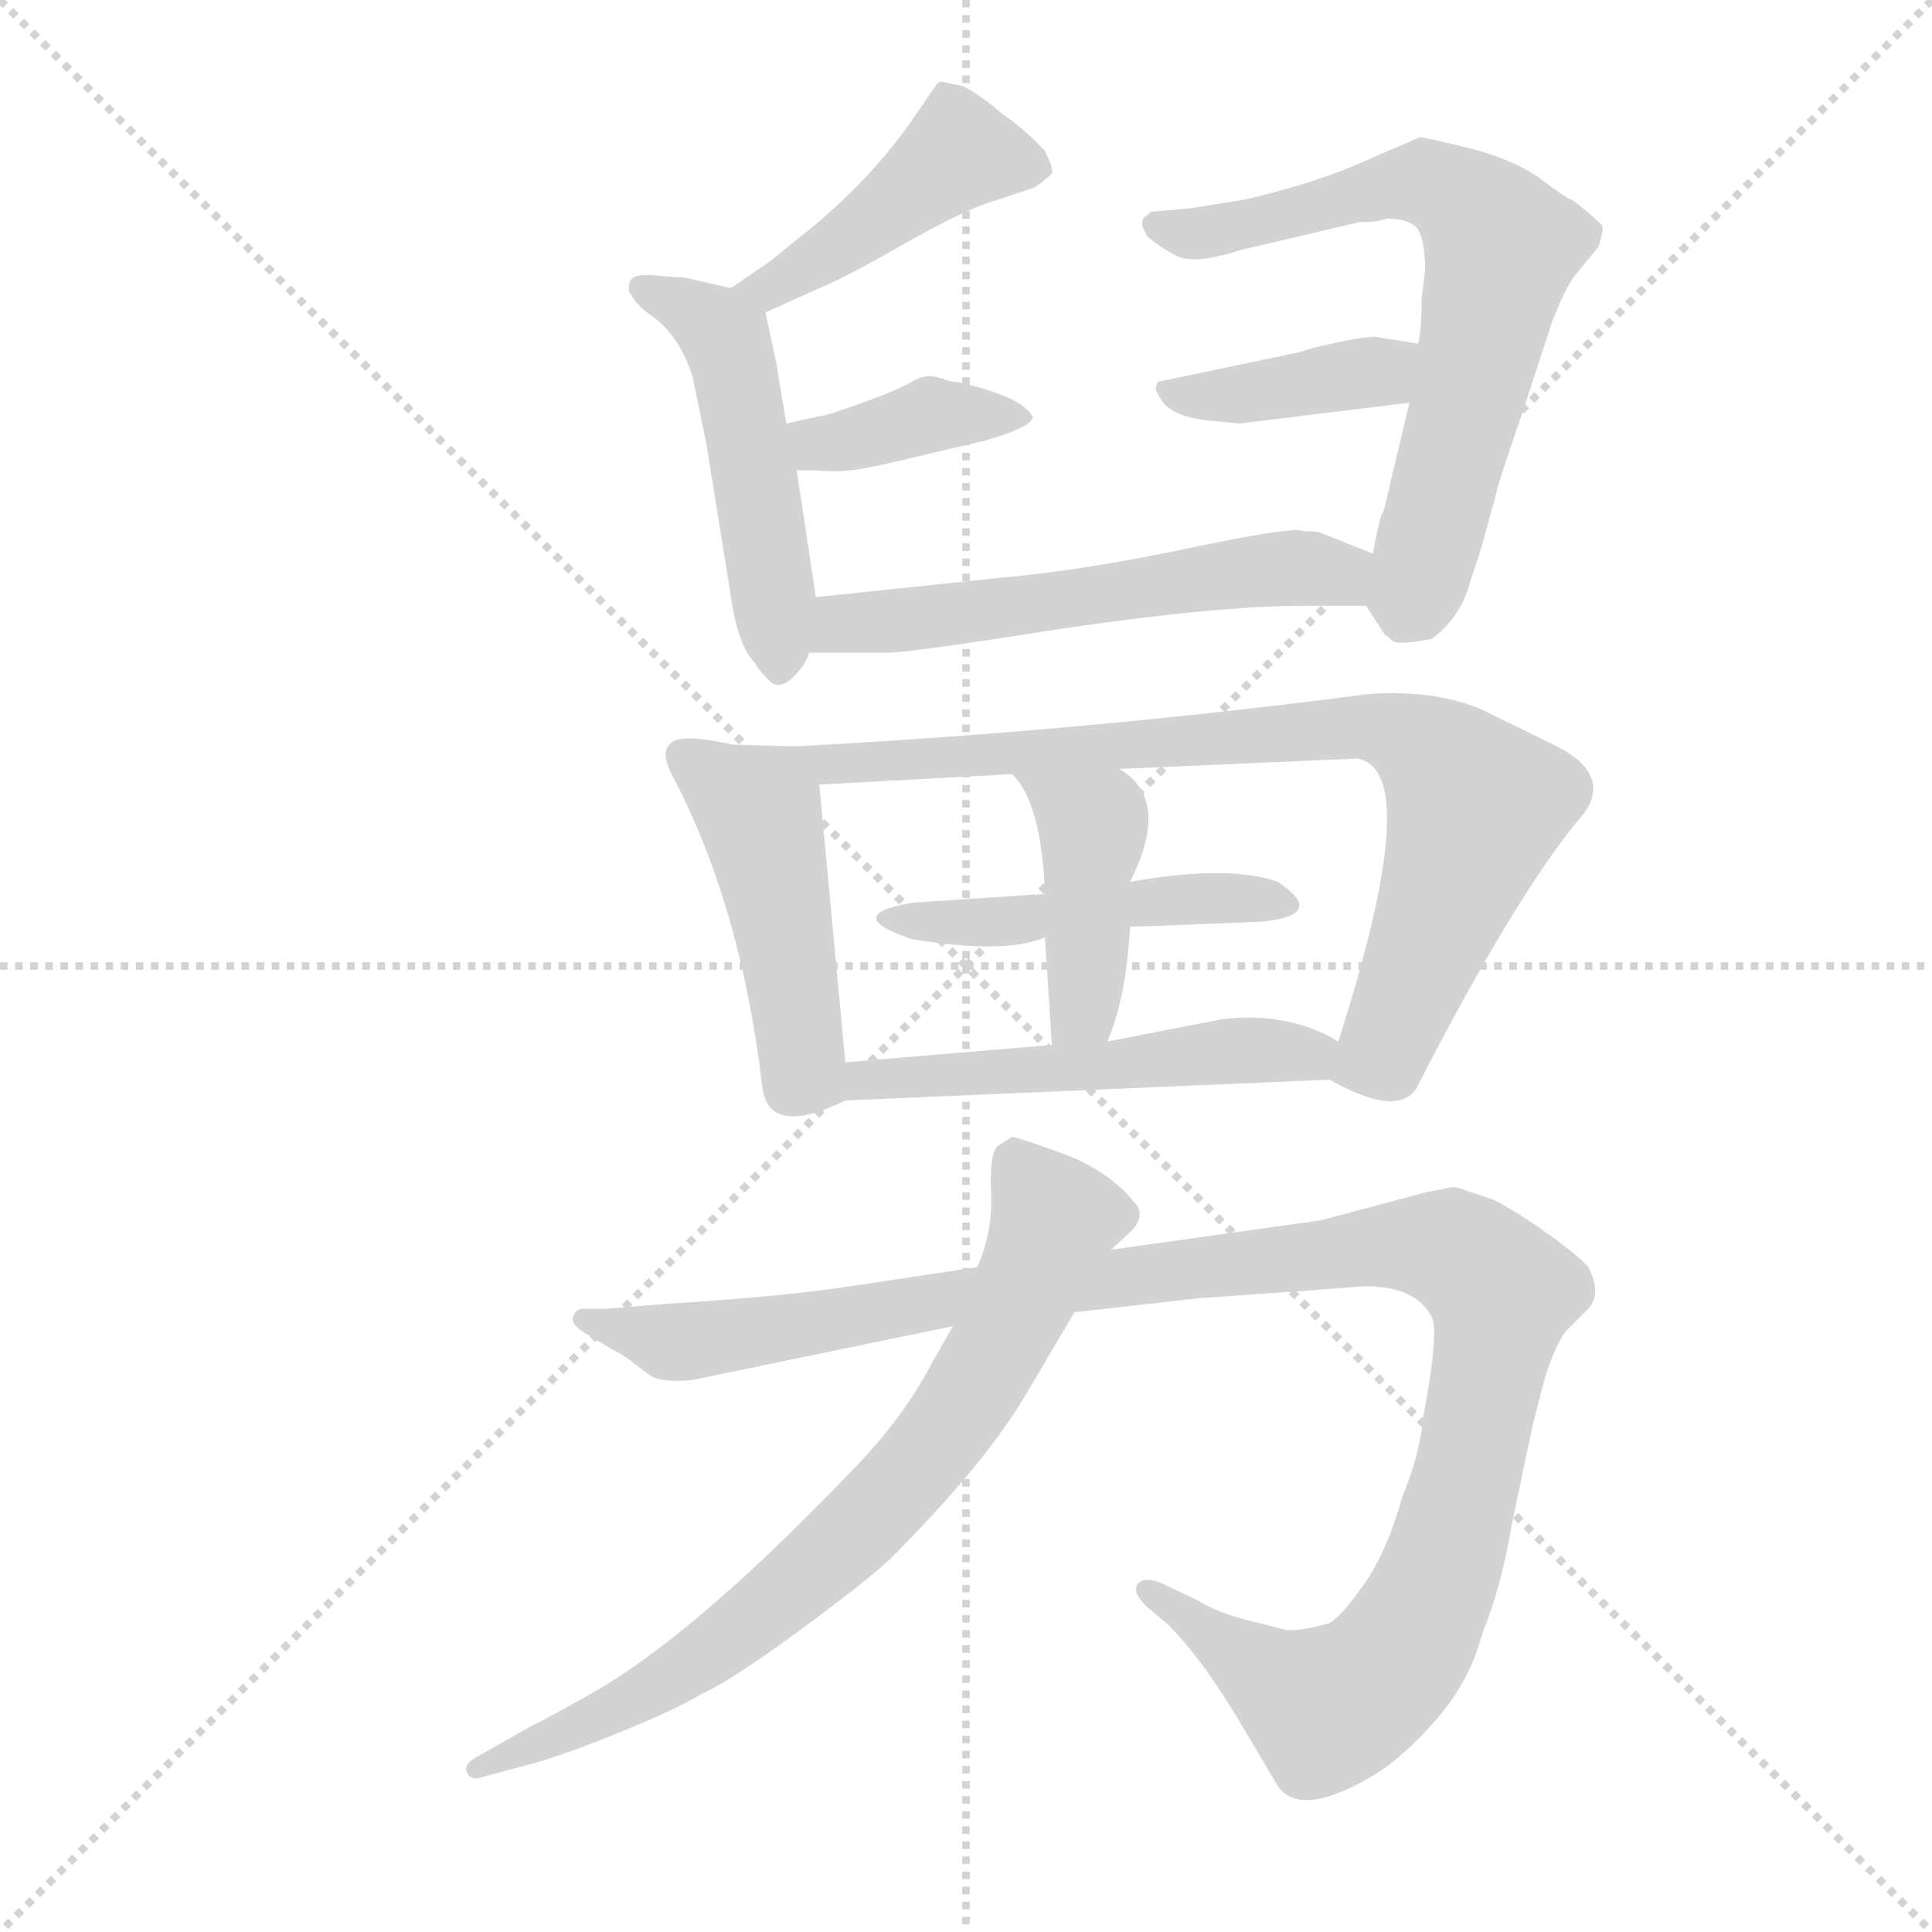 <svg version="1.1" viewBox="0 0 1024 1024" xmlns="http://www.w3.org/2000/svg">
  <g stroke="lightgray" stroke-dasharray="1,1" stroke-width="1" transform="scale(4, 4)">
    <line x1="0" y1="0" x2="256" y2="256"></line>
    <line x1="256" y1="0" x2="0" y2="256"></line>
    <line x1="128" y1="0" x2="128" y2="256"></line>
    <line x1="0" y1="128" x2="256" y2="128"></line>
  </g>
  <g transform="scale(0.92, -0.92) translate(60, -850)">
    <style type="text/css">
      
        @keyframes keyframes0 {
          from {
            stroke: blue;
            stroke-dashoffset: 447;
            stroke-width: 128;
          }
          59% {
            animation-timing-function: step-end;
            stroke: blue;
            stroke-dashoffset: 0;
            stroke-width: 128;
          }
          to {
            stroke: black;
            stroke-width: 1024;
          }
        }
        #make-me-a-hanzi-animation-0 {
          animation: keyframes0 0.614s both;
          animation-delay: 0s;
          animation-timing-function: linear;
        }
      
        @keyframes keyframes1 {
          from {
            stroke: blue;
            stroke-dashoffset: 501;
            stroke-width: 128;
          }
          62% {
            animation-timing-function: step-end;
            stroke: blue;
            stroke-dashoffset: 0;
            stroke-width: 128;
          }
          to {
            stroke: black;
            stroke-width: 1024;
          }
        }
        #make-me-a-hanzi-animation-1 {
          animation: keyframes1 0.658s both;
          animation-delay: 0.614s;
          animation-timing-function: linear;
        }
      
        @keyframes keyframes2 {
          from {
            stroke: blue;
            stroke-dashoffset: 389;
            stroke-width: 128;
          }
          56% {
            animation-timing-function: step-end;
            stroke: blue;
            stroke-dashoffset: 0;
            stroke-width: 128;
          }
          to {
            stroke: black;
            stroke-width: 1024;
          }
        }
        #make-me-a-hanzi-animation-2 {
          animation: keyframes2 0.567s both;
          animation-delay: 1.271s;
          animation-timing-function: linear;
        }
      
        @keyframes keyframes3 {
          from {
            stroke: blue;
            stroke-dashoffset: 692;
            stroke-width: 128;
          }
          69% {
            animation-timing-function: step-end;
            stroke: blue;
            stroke-dashoffset: 0;
            stroke-width: 128;
          }
          to {
            stroke: black;
            stroke-width: 1024;
          }
        }
        #make-me-a-hanzi-animation-3 {
          animation: keyframes3 0.813s both;
          animation-delay: 1.838s;
          animation-timing-function: linear;
        }
      
        @keyframes keyframes4 {
          from {
            stroke: blue;
            stroke-dashoffset: 396;
            stroke-width: 128;
          }
          56% {
            animation-timing-function: step-end;
            stroke: blue;
            stroke-dashoffset: 0;
            stroke-width: 128;
          }
          to {
            stroke: black;
            stroke-width: 1024;
          }
        }
        #make-me-a-hanzi-animation-4 {
          animation: keyframes4 0.572s both;
          animation-delay: 2.651s;
          animation-timing-function: linear;
        }
      
        @keyframes keyframes5 {
          from {
            stroke: blue;
            stroke-dashoffset: 576;
            stroke-width: 128;
          }
          65% {
            animation-timing-function: step-end;
            stroke: blue;
            stroke-dashoffset: 0;
            stroke-width: 128;
          }
          to {
            stroke: black;
            stroke-width: 1024;
          }
        }
        #make-me-a-hanzi-animation-5 {
          animation: keyframes5 0.719s both;
          animation-delay: 3.223s;
          animation-timing-function: linear;
        }
      
        @keyframes keyframes6 {
          from {
            stroke: blue;
            stroke-dashoffset: 475;
            stroke-width: 128;
          }
          61% {
            animation-timing-function: step-end;
            stroke: blue;
            stroke-dashoffset: 0;
            stroke-width: 128;
          }
          to {
            stroke: black;
            stroke-width: 1024;
          }
        }
        #make-me-a-hanzi-animation-6 {
          animation: keyframes6 0.637s both;
          animation-delay: 3.942s;
          animation-timing-function: linear;
        }
      
        @keyframes keyframes7 {
          from {
            stroke: blue;
            stroke-dashoffset: 835;
            stroke-width: 128;
          }
          73% {
            animation-timing-function: step-end;
            stroke: blue;
            stroke-dashoffset: 0;
            stroke-width: 128;
          }
          to {
            stroke: black;
            stroke-width: 1024;
          }
        }
        #make-me-a-hanzi-animation-7 {
          animation: keyframes7 0.93s both;
          animation-delay: 4.579s;
          animation-timing-function: linear;
        }
      
        @keyframes keyframes8 {
          from {
            stroke: blue;
            stroke-dashoffset: 474;
            stroke-width: 128;
          }
          61% {
            animation-timing-function: step-end;
            stroke: blue;
            stroke-dashoffset: 0;
            stroke-width: 128;
          }
          to {
            stroke: black;
            stroke-width: 1024;
          }
        }
        #make-me-a-hanzi-animation-8 {
          animation: keyframes8 0.636s both;
          animation-delay: 5.508s;
          animation-timing-function: linear;
        }
      
        @keyframes keyframes9 {
          from {
            stroke: blue;
            stroke-dashoffset: 428;
            stroke-width: 128;
          }
          58% {
            animation-timing-function: step-end;
            stroke: blue;
            stroke-dashoffset: 0;
            stroke-width: 128;
          }
          to {
            stroke: black;
            stroke-width: 1024;
          }
        }
        #make-me-a-hanzi-animation-9 {
          animation: keyframes9 0.598s both;
          animation-delay: 6.144s;
          animation-timing-function: linear;
        }
      
        @keyframes keyframes10 {
          from {
            stroke: blue;
            stroke-dashoffset: 527;
            stroke-width: 128;
          }
          63% {
            animation-timing-function: step-end;
            stroke: blue;
            stroke-dashoffset: 0;
            stroke-width: 128;
          }
          to {
            stroke: black;
            stroke-width: 1024;
          }
        }
        #make-me-a-hanzi-animation-10 {
          animation: keyframes10 0.679s both;
          animation-delay: 6.742s;
          animation-timing-function: linear;
        }
      
        @keyframes keyframes11 {
          from {
            stroke: blue;
            stroke-dashoffset: 1189;
            stroke-width: 128;
          }
          79% {
            animation-timing-function: step-end;
            stroke: blue;
            stroke-dashoffset: 0;
            stroke-width: 128;
          }
          to {
            stroke: black;
            stroke-width: 1024;
          }
        }
        #make-me-a-hanzi-animation-11 {
          animation: keyframes11 1.218s both;
          animation-delay: 7.421s;
          animation-timing-function: linear;
        }
      
        @keyframes keyframes12 {
          from {
            stroke: blue;
            stroke-dashoffset: 771;
            stroke-width: 128;
          }
          72% {
            animation-timing-function: step-end;
            stroke: blue;
            stroke-dashoffset: 0;
            stroke-width: 128;
          }
          to {
            stroke: black;
            stroke-width: 1024;
          }
        }
        #make-me-a-hanzi-animation-12 {
          animation: keyframes12 0.877s both;
          animation-delay: 8.639s;
          animation-timing-function: linear;
        }
      
    </style>
    
      <path d="M 381 670 L 412 684 Q 425 689 460 709 Q 495 729 512 734 L 536 742 Q 542 746 546 750 Q 547 753 542 763 Q 531 775 518 784 Q 499 800 492 801 L 482 803 L 480 802 L 469 786 Q 445 750 409 720 L 383 699 L 361 684 C 336 667 354 658 381 670 Z" fill="lightgray"></path>
    
      <path d="M 410 506 L 399 579 L 393 606 L 387 642 L 381 670 C 379 680 379 680 361 684 L 335 690 L 321 691 Q 305 693 303 688 Q 301 682 304 680 Q 305 676 314 669 Q 331 658 339 633 L 347 594 L 361 507 Q 365 478 375 468 Q 377 464 383 458 Q 389 452 397 460 Q 405 468 406 474 L 410 506 Z" fill="lightgray"></path>
    
      <path d="M 399 579 L 410 579 Q 421 578 429 579 Q 436 579 477 589 L 507 596 Q 535 604 535 610 Q 528 622 491 630 Q 487 630 483 632 L 482 632 Q 475 635 467 631 Q 459 626 437 618 Q 415 610 411 610 L 393 606 C 364 599 369 579 399 579 Z" fill="lightgray"></path>
    
      <path d="M 759 678 Q 759 660 757 652 L 752 618 L 737 555 Q 735 554 731 531 C 726 503 726 503 727 501 L 738 484 Q 739 484 742 481 Q 745 478 765 482 Q 782 495 787 515 L 793 533 L 801 562 Q 803 572 817 612 L 834 664 Q 842 685 848 692 L 861 708 Q 864 718 863 720 Q 862 722 847 734 Q 842 736 826 748 Q 810 759 785 765 Q 760 771 758 771 Q 756 770 728 758 Q 700 745 657 735 L 626 730 L 603 728 L 601 726 Q 595 723 601 714 Q 606 709 617 703 Q 627 697 655 706 L 723 722 Q 733 722 739 724 Q 751 724 756 719 Q 761 713 761 694 L 759 678 Z" fill="lightgray"></path>
    
      <path d="M 757 652 L 732 656 Q 724 656 698 650 L 688 647 L 607 630 Q 607 629 606 627 Q 605 625 611 617 Q 618 610 634 608 L 654 606 L 752 618 C 782 622 787 647 757 652 Z" fill="lightgray"></path>
    
      <path d="M 731 531 L 701 543 Q 700 544 691 544 Q 685 547 624 534 Q 562 521 515 517 L 410 506 C 380 503 376 474 406 474 L 452 474 Q 464 474 553 488 Q 642 501 691 501 L 727 501 C 757 501 759 520 731 531 Z" fill="lightgray"></path>
    
      <path d="M 398 420 L 362 421 Q 336 427 328 423 Q 319 418 328 402 Q 367 327 379 225 Q 382 194 427 216 C 429 217 429 217 427 238 L 412 398 C 410 420 410 420 398 420 Z" fill="lightgray"></path>
    
      <path d="M 837 420 L 792 442 Q 764 453 727 450 Q 567 429 398 420 C 368 418 382 396 412 398 L 523 404 L 585 407 L 722 413 Q 761 406 711 250 C 704 229 704 229 706 228 Q 745 206 756 223 Q 815 338 853 382 Q 868 404 837 420 Z" fill="lightgray"></path>
    
      <path d="M 591 316 L 667 319 Q 705 323 676 342 Q 648 352 591 342 L 542 335 L 466 330 Q 424 323 465 309 Q 519 300 542 310 L 591 316 Z" fill="lightgray"></path>
    
      <path d="M 578 250 Q 589 276 591 316 L 591 342 Q 615 389 585 407 C 560 424 503 427 523 404 Q 540 388 542 335 L 542 310 L 546 248 C 548 218 567 222 578 250 Z" fill="lightgray"></path>
    
      <path d="M 427 216 L 706 228 C 736 229 737 236 711 250 Q 683 267 645 263 L 578 250 L 546 248 L 427 238 C 397 235 397 215 427 216 Z" fill="lightgray"></path>
    
      <path d="M 559 94 L 630 102 Q 670 105 687 106 L 726 109 Q 756 109 765 91 Q 769 82 760 34 Q 758 12 748 -12 Q 739 -44 726 -62.5 Q 713 -81 706 -85 Q 689 -90 681 -89 L 657 -83 Q 639 -78 630 -72 L 609 -62 Q 599 -58 595.5 -62.5 Q 592 -67 600 -75 L 613 -86 Q 634 -107 659 -150 L 675 -177 Q 687 -199 731 -173 Q 749 -162 768 -140 Q 787 -118 794 -91 Q 805 -64 811 -28 L 823 29 L 830 56 Q 836 75 842 83 L 855 96 Q 863 105 855 120 Q 850 126 832 139 Q 814 152 800 159 L 779 166 L 776 166 L 761 163 L 701 147 L 580 130 L 503 120 L 430 109 Q 391 103 326 99 L 289 96 L 275 96 Q 271 95 270 91 Q 269 87 277 82 L 292 73 Q 300 69 306 64 L 314 58 Q 321 53 339 55 L 489 86 L 559 94 Z" fill="lightgray"></path>
    
      <path d="M 489 86 L 477 65 Q 461 34 432 4 Q 345 -87 287 -122 Q 261 -137 245 -145 L 215 -162 Q 207 -166 209 -171 Q 211 -176 217 -174 L 247 -166 Q 268 -160 299.5 -147 Q 331 -134 344 -126 Q 360 -119 399 -90.5 Q 438 -62 453 -48 Q 509 8 533 50 L 559 94 L 580 130 L 591 140 Q 601 150 593 158 Q 578 176 552 185.5 Q 526 195 523 195 L 515 190 Q 510 186 511 163 Q 512 140 503 120 L 489 86 Z" fill="lightgray"></path>
    
    
      <clipPath id="make-me-a-hanzi-clip-0">
        <path d="M 381 670 L 412 684 Q 425 689 460 709 Q 495 729 512 734 L 536 742 Q 542 746 546 750 Q 547 753 542 763 Q 531 775 518 784 Q 499 800 492 801 L 482 803 L 480 802 L 469 786 Q 445 750 409 720 L 383 699 L 361 684 C 336 667 354 658 381 670 Z"></path>
      </clipPath>
      <path clip-path="url(#make-me-a-hanzi-clip-0)" d="M 535 754 L 491 762 L 401 694 L 369 684" fill="none" id="make-me-a-hanzi-animation-0" stroke-dasharray="319 638" stroke-linecap="round"></path>
    
      <clipPath id="make-me-a-hanzi-clip-1">
        <path d="M 410 506 L 399 579 L 393 606 L 387 642 L 381 670 C 379 680 379 680 361 684 L 335 690 L 321 691 Q 305 693 303 688 Q 301 682 304 680 Q 305 676 314 669 Q 331 658 339 633 L 347 594 L 361 507 Q 365 478 375 468 Q 377 464 383 458 Q 389 452 397 460 Q 405 468 406 474 L 410 506 Z"></path>
      </clipPath>
      <path clip-path="url(#make-me-a-hanzi-clip-1)" d="M 309 684 L 350 664 L 362 644 L 388 470" fill="none" id="make-me-a-hanzi-animation-1" stroke-dasharray="373 746" stroke-linecap="round"></path>
    
      <clipPath id="make-me-a-hanzi-clip-2">
        <path d="M 399 579 L 410 579 Q 421 578 429 579 Q 436 579 477 589 L 507 596 Q 535 604 535 610 Q 528 622 491 630 Q 487 630 483 632 L 482 632 Q 475 635 467 631 Q 459 626 437 618 Q 415 610 411 610 L 393 606 C 364 599 369 579 399 579 Z"></path>
      </clipPath>
      <path clip-path="url(#make-me-a-hanzi-clip-2)" d="M 399 600 L 416 594 L 477 611 L 529 610" fill="none" id="make-me-a-hanzi-animation-2" stroke-dasharray="261 522" stroke-linecap="round"></path>
    
      <clipPath id="make-me-a-hanzi-clip-3">
        <path d="M 759 678 Q 759 660 757 652 L 752 618 L 737 555 Q 735 554 731 531 C 726 503 726 503 727 501 L 738 484 Q 739 484 742 481 Q 745 478 765 482 Q 782 495 787 515 L 793 533 L 801 562 Q 803 572 817 612 L 834 664 Q 842 685 848 692 L 861 708 Q 864 718 863 720 Q 862 722 847 734 Q 842 736 826 748 Q 810 759 785 765 Q 760 771 758 771 Q 756 770 728 758 Q 700 745 657 735 L 626 730 L 603 728 L 601 726 Q 595 723 601 714 Q 606 709 617 703 Q 627 697 655 706 L 723 722 Q 733 722 739 724 Q 751 724 756 719 Q 761 713 761 694 L 759 678 Z"></path>
      </clipPath>
      <path clip-path="url(#make-me-a-hanzi-clip-3)" d="M 609 720 L 631 715 L 761 745 L 800 717 L 804 705 L 788 629 L 748 493" fill="none" id="make-me-a-hanzi-animation-3" stroke-dasharray="564 1128" stroke-linecap="round"></path>
    
      <clipPath id="make-me-a-hanzi-clip-4">
        <path d="M 757 652 L 732 656 Q 724 656 698 650 L 688 647 L 607 630 Q 607 629 606 627 Q 605 625 611 617 Q 618 610 634 608 L 654 606 L 752 618 C 782 622 787 647 757 652 Z"></path>
      </clipPath>
      <path clip-path="url(#make-me-a-hanzi-clip-4)" d="M 615 626 L 651 622 L 735 636 L 750 647" fill="none" id="make-me-a-hanzi-animation-4" stroke-dasharray="268 536" stroke-linecap="round"></path>
    
      <clipPath id="make-me-a-hanzi-clip-5">
        <path d="M 731 531 L 701 543 Q 700 544 691 544 Q 685 547 624 534 Q 562 521 515 517 L 410 506 C 380 503 376 474 406 474 L 452 474 Q 464 474 553 488 Q 642 501 691 501 L 727 501 C 757 501 759 520 731 531 Z"></path>
      </clipPath>
      <path clip-path="url(#make-me-a-hanzi-clip-5)" d="M 414 478 L 425 491 L 516 498 L 638 519 L 694 523 L 709 520 L 721 509" fill="none" id="make-me-a-hanzi-animation-5" stroke-dasharray="448 896" stroke-linecap="round"></path>
    
      <clipPath id="make-me-a-hanzi-clip-6">
        <path d="M 398 420 L 362 421 Q 336 427 328 423 Q 319 418 328 402 Q 367 327 379 225 Q 382 194 427 216 C 429 217 429 217 427 238 L 412 398 C 410 420 410 420 398 420 Z"></path>
      </clipPath>
      <path clip-path="url(#make-me-a-hanzi-clip-6)" d="M 334 414 L 376 383 L 403 233 L 413 222" fill="none" id="make-me-a-hanzi-animation-6" stroke-dasharray="347 694" stroke-linecap="round"></path>
    
      <clipPath id="make-me-a-hanzi-clip-7">
        <path d="M 837 420 L 792 442 Q 764 453 727 450 Q 567 429 398 420 C 368 418 382 396 412 398 L 523 404 L 585 407 L 722 413 Q 761 406 711 250 C 704 229 704 229 706 228 Q 745 206 756 223 Q 815 338 853 382 Q 868 404 837 420 Z"></path>
      </clipPath>
      <path clip-path="url(#make-me-a-hanzi-clip-7)" d="M 406 417 L 419 409 L 722 432 L 758 421 L 790 384 L 737 243 L 718 231" fill="none" id="make-me-a-hanzi-animation-7" stroke-dasharray="707 1414" stroke-linecap="round"></path>
    
      <clipPath id="make-me-a-hanzi-clip-8">
        <path d="M 591 316 L 667 319 Q 705 323 676 342 Q 648 352 591 342 L 542 335 L 466 330 Q 424 323 465 309 Q 519 300 542 310 L 591 316 Z"></path>
      </clipPath>
      <path clip-path="url(#make-me-a-hanzi-clip-8)" d="M 458 320 L 511 318 L 619 333 L 675 329" fill="none" id="make-me-a-hanzi-animation-8" stroke-dasharray="346 692" stroke-linecap="round"></path>
    
      <clipPath id="make-me-a-hanzi-clip-9">
        <path d="M 578 250 Q 589 276 591 316 L 591 342 Q 615 389 585 407 C 560 424 503 427 523 404 Q 540 388 542 335 L 542 310 L 546 248 C 548 218 567 222 578 250 Z"></path>
      </clipPath>
      <path clip-path="url(#make-me-a-hanzi-clip-9)" d="M 531 404 L 570 373 L 564 269 L 551 256" fill="none" id="make-me-a-hanzi-animation-9" stroke-dasharray="300 600" stroke-linecap="round"></path>
    
      <clipPath id="make-me-a-hanzi-clip-10">
        <path d="M 427 216 L 706 228 C 736 229 737 236 711 250 Q 683 267 645 263 L 578 250 L 546 248 L 427 238 C 397 235 397 215 427 216 Z"></path>
      </clipPath>
      <path clip-path="url(#make-me-a-hanzi-clip-10)" d="M 435 222 L 439 228 L 702 246" fill="none" id="make-me-a-hanzi-animation-10" stroke-dasharray="399 798" stroke-linecap="round"></path>
    
      <clipPath id="make-me-a-hanzi-clip-11">
        <path d="M 559 94 L 630 102 Q 670 105 687 106 L 726 109 Q 756 109 765 91 Q 769 82 760 34 Q 758 12 748 -12 Q 739 -44 726 -62.5 Q 713 -81 706 -85 Q 689 -90 681 -89 L 657 -83 Q 639 -78 630 -72 L 609 -62 Q 599 -58 595.5 -62.5 Q 592 -67 600 -75 L 613 -86 Q 634 -107 659 -150 L 675 -177 Q 687 -199 731 -173 Q 749 -162 768 -140 Q 787 -118 794 -91 Q 805 -64 811 -28 L 823 29 L 830 56 Q 836 75 842 83 L 855 96 Q 863 105 855 120 Q 850 126 832 139 Q 814 152 800 159 L 779 166 L 776 166 L 761 163 L 701 147 L 580 130 L 503 120 L 430 109 Q 391 103 326 99 L 289 96 L 275 96 Q 271 95 270 91 Q 269 87 277 82 L 292 73 Q 300 69 306 64 L 314 58 Q 321 53 339 55 L 489 86 L 559 94 Z"></path>
      </clipPath>
      <path clip-path="url(#make-me-a-hanzi-clip-11)" d="M 277 89 L 342 78 L 483 102 L 745 133 L 775 131 L 803 109 L 789 14 L 771 -53 L 733 -117 L 702 -133 L 602 -67" fill="none" id="make-me-a-hanzi-animation-11" stroke-dasharray="1061 2122" stroke-linecap="round"></path>
    
      <clipPath id="make-me-a-hanzi-clip-12">
        <path d="M 489 86 L 477 65 Q 461 34 432 4 Q 345 -87 287 -122 Q 261 -137 245 -145 L 215 -162 Q 207 -166 209 -171 Q 211 -176 217 -174 L 247 -166 Q 268 -160 299.5 -147 Q 331 -134 344 -126 Q 360 -119 399 -90.5 Q 438 -62 453 -48 Q 509 8 533 50 L 559 94 L 580 130 L 591 140 Q 601 150 593 158 Q 578 176 552 185.5 Q 526 195 523 195 L 515 190 Q 510 186 511 163 Q 512 140 503 120 L 489 86 Z"></path>
      </clipPath>
      <path clip-path="url(#make-me-a-hanzi-clip-12)" d="M 525 184 L 546 142 L 500 49 L 466 2 L 426 -39 L 339 -108 L 261 -151 L 215 -168" fill="none" id="make-me-a-hanzi-animation-12" stroke-dasharray="643 1286" stroke-linecap="round"></path>
    
  </g>
</svg>
